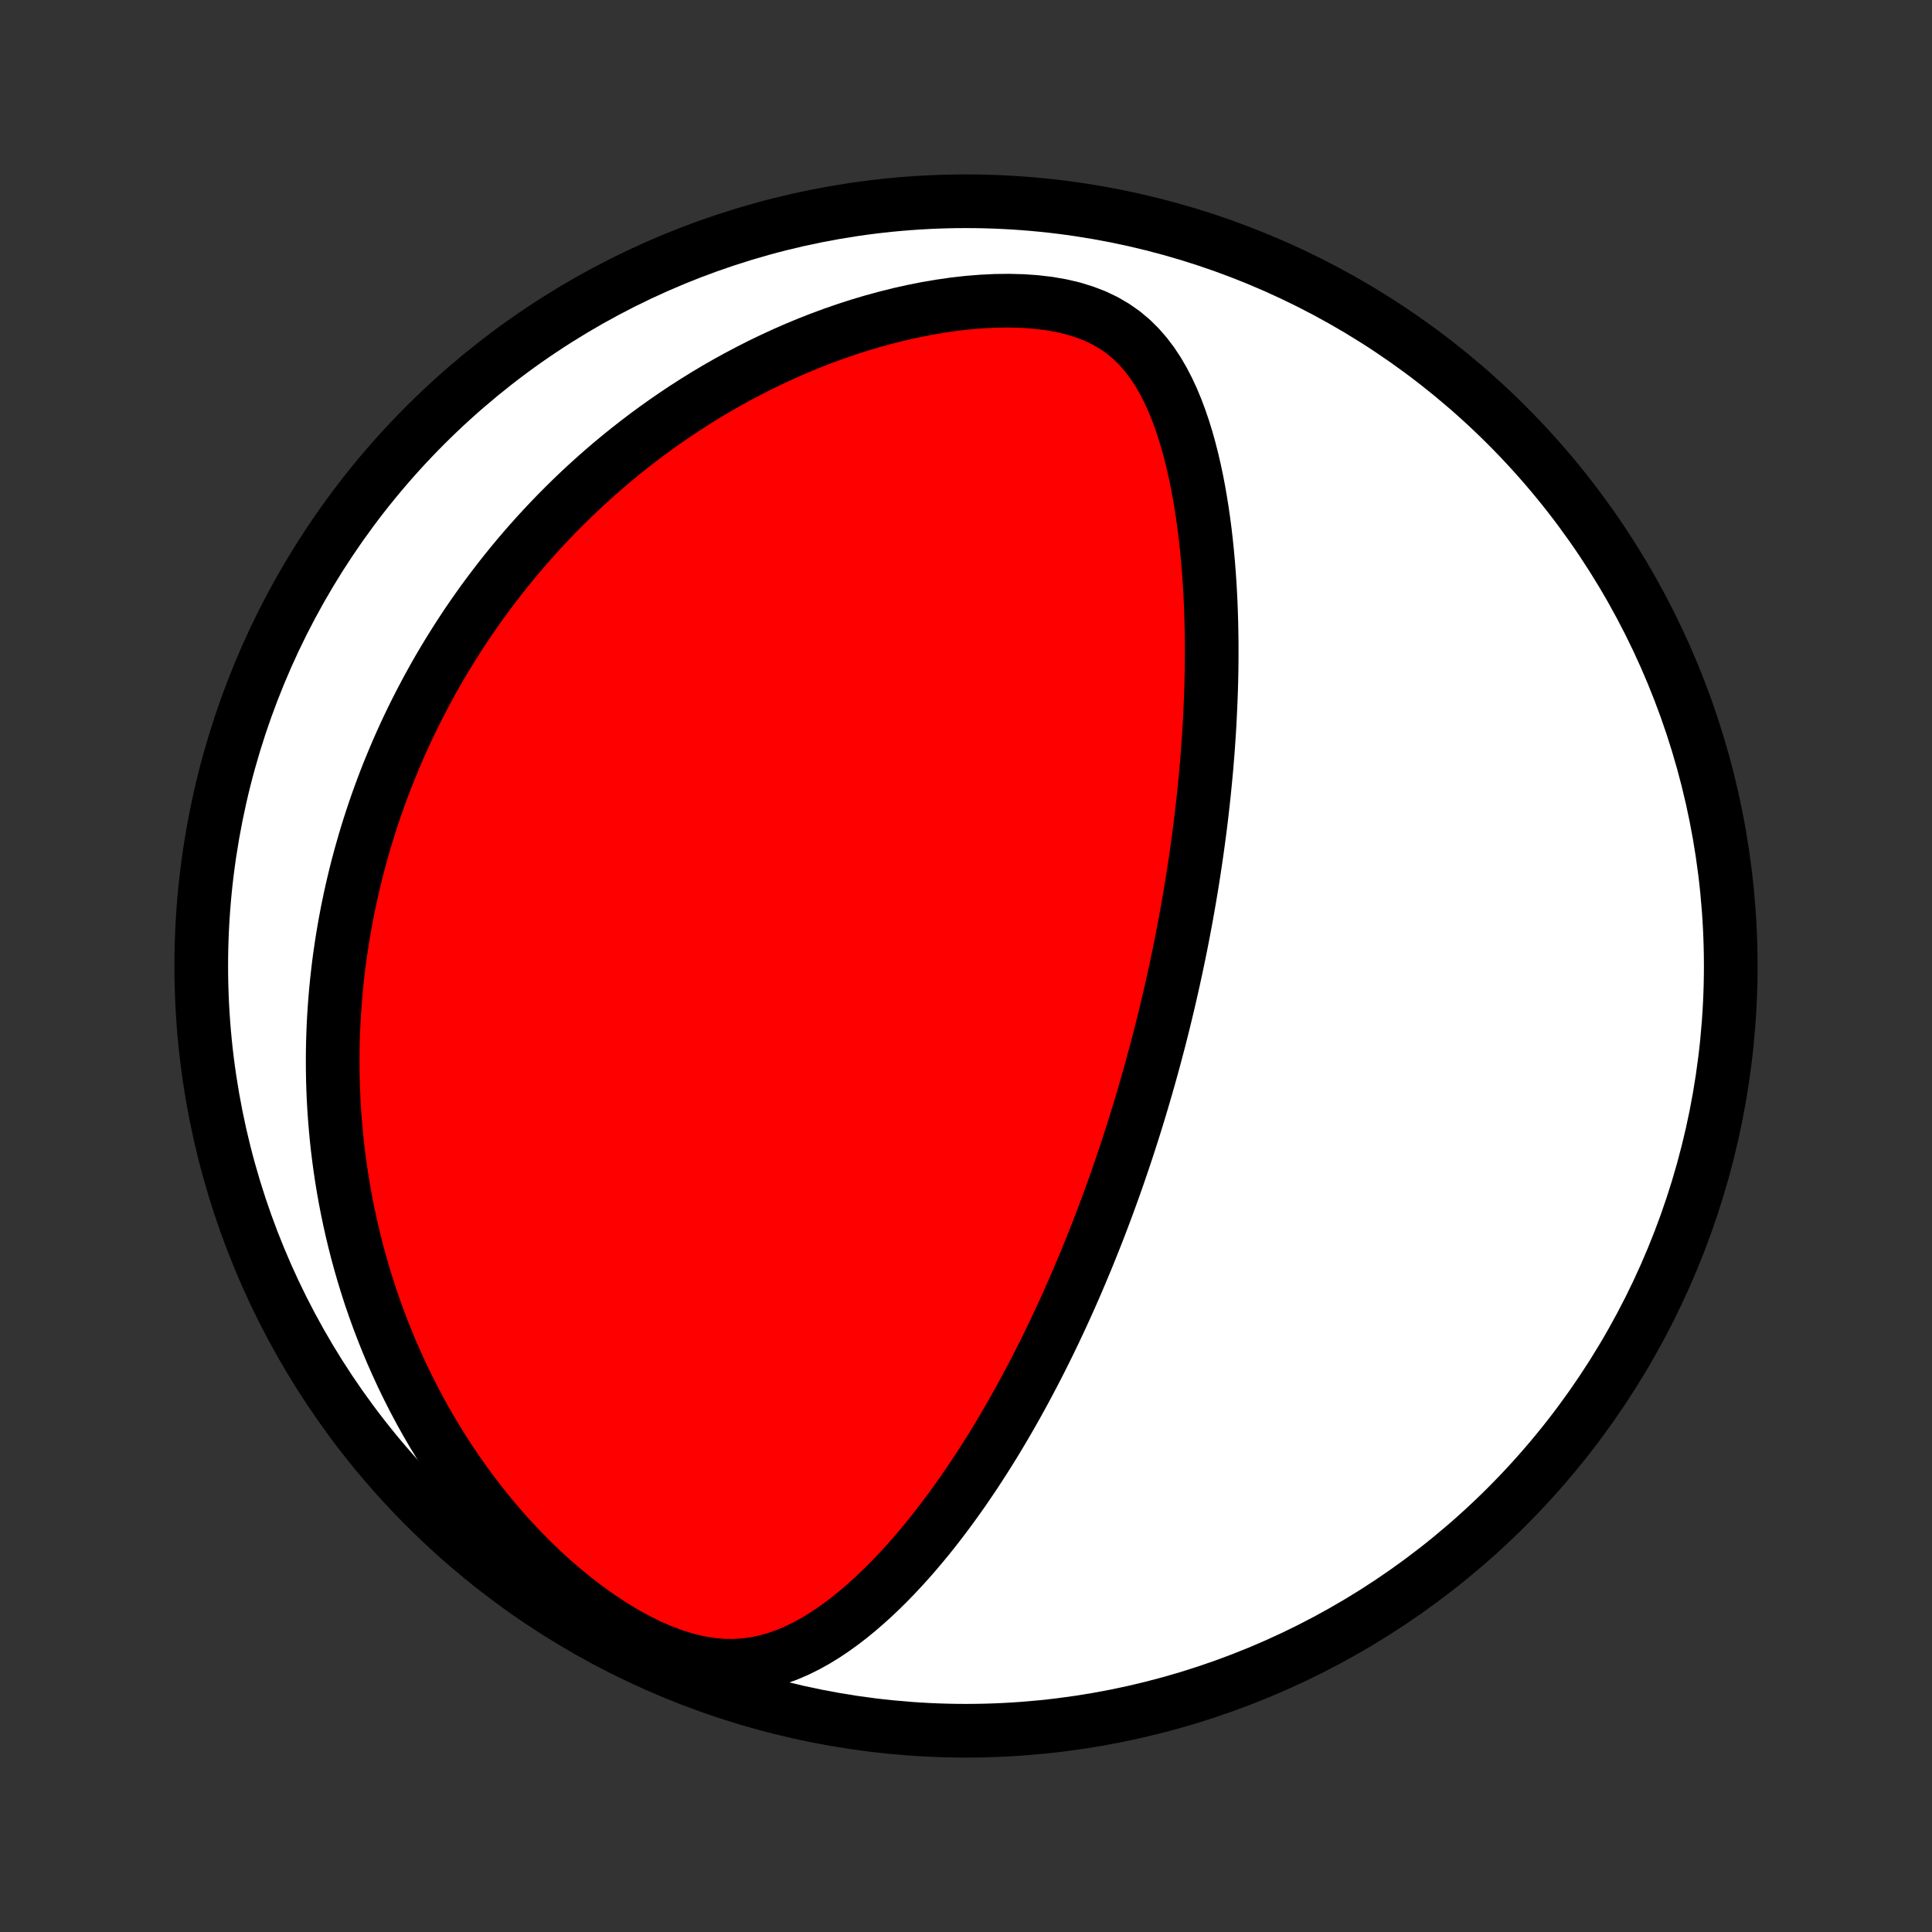 <?xml version="1.0" encoding="utf-8" standalone="no"?>
<!DOCTYPE svg PUBLIC "-//W3C//DTD SVG 1.1//EN"
  "http://www.w3.org/Graphics/SVG/1.1/DTD/svg11.dtd">
<!-- Created with matplotlib (http://matplotlib.org/) -->
<svg height="72pt" version="1.1" viewBox="0 0 72 72" width="72pt" xmlns="http://www.w3.org/2000/svg" xmlns:xlink="http://www.w3.org/1999/xlink">
 <rect x="0" y="0" width="72" height="72" fill="#333333" stroke="none"/>
 <defs>
  <style type="text/css">
*{stroke-linecap:butt;stroke-linejoin:round;}
  </style>
 </defs>
 <g id="figure_1">
  <g id="patch_1">
   <path d="
M0 72
L72 72
L72 0
L0 0
z
" style="fill:none;"/>
  </g>
  <g id="axes_1">
   <g id="PatchCollection_1">
    <defs>
     <path d="
M36 -7.5
C43.558 -7.5 50.808 -10.503 56.153 -15.848
C61.497 -21.192 64.5 -28.442 64.5 -36
C64.5 -43.558 61.497 -50.808 56.153 -56.153
C50.808 -61.497 43.558 -64.5 36 -64.5
C28.442 -64.5 21.192 -61.497 15.848 -56.153
C10.503 -50.808 7.5 -43.558 7.5 -36
C7.5 -28.442 10.503 -21.192 15.848 -15.848
C21.192 -10.503 28.442 -7.5 36 -7.5
z
" id="C0_0_a811fe30f3"/>
     <path d="
M42.86 -31.988
L42.928 -32.234
L42.995 -32.48
L43.062 -32.727
L43.127 -32.974
L43.192 -33.221
L43.255 -33.469
L43.318 -33.718
L43.38 -33.968
L43.441 -34.219
L43.501 -34.47
L43.561 -34.722
L43.619 -34.976
L43.677 -35.23
L43.734 -35.486
L43.79 -35.742
L43.846 -36.001
L43.9 -36.26
L43.954 -36.521
L44.007 -36.783
L44.059 -37.047
L44.11 -37.312
L44.16 -37.579
L44.21 -37.848
L44.258 -38.118
L44.306 -38.391
L44.353 -38.665
L44.399 -38.941
L44.444 -39.22
L44.488 -39.5
L44.531 -39.783
L44.573 -40.068
L44.614 -40.355
L44.654 -40.645
L44.693 -40.937
L44.731 -41.232
L44.767 -41.529
L44.802 -41.829
L44.836 -42.131
L44.869 -42.437
L44.9 -42.745
L44.93 -43.056
L44.959 -43.37
L44.985 -43.687
L45.011 -44.006
L45.034 -44.329
L45.056 -44.655
L45.076 -44.984
L45.093 -45.316
L45.109 -45.651
L45.123 -45.989
L45.135 -46.331
L45.144 -46.675
L45.151 -47.023
L45.155 -47.374
L45.156 -47.728
L45.155 -48.084
L45.15 -48.444
L45.143 -48.807
L45.132 -49.172
L45.118 -49.541
L45.1 -49.911
L45.078 -50.285
L45.052 -50.66
L45.022 -51.038
L44.987 -51.418
L44.948 -51.8
L44.904 -52.183
L44.854 -52.567
L44.799 -52.952
L44.737 -53.338
L44.67 -53.724
L44.596 -54.11
L44.514 -54.495
L44.425 -54.879
L44.327 -55.262
L44.221 -55.642
L44.105 -56.018
L43.978 -56.391
L43.84 -56.759
L43.69 -57.12
L43.526 -57.474
L43.347 -57.82
L43.152 -58.155
L42.939 -58.477
L42.705 -58.786
L42.45 -59.078
L42.172 -59.352
L41.87 -59.605
L41.542 -59.835
L41.188 -60.042
L40.809 -60.223
L40.405 -60.378
L39.98 -60.508
L39.534 -60.612
L39.071 -60.692
L38.593 -60.748
L38.103 -60.782
L37.604 -60.795
L37.098 -60.789
L36.587 -60.764
L36.073 -60.722
L35.558 -60.664
L35.044 -60.59
L34.53 -60.503
L34.019 -60.401
L33.512 -60.288
L33.009 -60.162
L32.511 -60.026
L32.018 -59.879
L31.532 -59.722
L31.052 -59.556
L30.579 -59.381
L30.113 -59.198
L29.655 -59.008
L29.205 -58.81
L28.762 -58.606
L28.327 -58.396
L27.901 -58.179
L27.482 -57.958
L27.072 -57.732
L26.67 -57.501
L26.276 -57.266
L25.89 -57.026
L25.513 -56.784
L25.143 -56.537
L24.781 -56.288
L24.428 -56.036
L24.082 -55.782
L23.744 -55.525
L23.413 -55.266
L23.09 -55.005
L22.774 -54.743
L22.465 -54.478
L22.164 -54.213
L21.869 -53.946
L21.581 -53.678
L21.3 -53.409
L21.026 -53.139
L20.758 -52.869
L20.496 -52.597
L20.24 -52.325
L19.99 -52.053
L19.746 -51.78
L19.508 -51.507
L19.275 -51.233
L19.048 -50.959
L18.826 -50.685
L18.609 -50.41
L18.398 -50.135
L18.191 -49.861
L17.989 -49.586
L17.792 -49.31
L17.6 -49.035
L17.412 -48.76
L17.229 -48.484
L17.049 -48.208
L16.875 -47.932
L16.704 -47.656
L16.537 -47.38
L16.374 -47.104
L16.215 -46.827
L16.061 -46.55
L15.909 -46.273
L15.762 -45.995
L15.618 -45.718
L15.477 -45.44
L15.34 -45.161
L15.206 -44.882
L15.076 -44.603
L14.949 -44.323
L14.825 -44.043
L14.705 -43.762
L14.588 -43.48
L14.473 -43.198
L14.362 -42.915
L14.254 -42.631
L14.149 -42.347
L14.047 -42.061
L13.948 -41.775
L13.852 -41.487
L13.759 -41.199
L13.669 -40.91
L13.582 -40.619
L13.498 -40.327
L13.416 -40.034
L13.338 -39.74
L13.262 -39.444
L13.19 -39.147
L13.12 -38.848
L13.053 -38.547
L12.99 -38.245
L12.929 -37.942
L12.871 -37.636
L12.817 -37.329
L12.765 -37.02
L12.717 -36.709
L12.671 -36.395
L12.629 -36.08
L12.591 -35.763
L12.555 -35.443
L12.523 -35.121
L12.495 -34.797
L12.47 -34.47
L12.448 -34.141
L12.43 -33.809
L12.416 -33.474
L12.406 -33.137
L12.4 -32.797
L12.398 -32.454
L12.4 -32.108
L12.406 -31.759
L12.417 -31.408
L12.432 -31.053
L12.452 -30.695
L12.477 -30.334
L12.507 -29.97
L12.541 -29.602
L12.581 -29.232
L12.627 -28.857
L12.678 -28.48
L12.735 -28.099
L12.798 -27.715
L12.867 -27.328
L12.943 -26.937
L13.025 -26.543
L13.114 -26.145
L13.21 -25.744
L13.313 -25.34
L13.424 -24.933
L13.542 -24.522
L13.669 -24.109
L13.803 -23.692
L13.947 -23.273
L14.099 -22.851
L14.261 -22.427
L14.431 -22
L14.611 -21.571
L14.802 -21.14
L15.002 -20.707
L15.213 -20.273
L15.434 -19.838
L15.666 -19.402
L15.91 -18.965
L16.165 -18.529
L16.432 -18.093
L16.71 -17.658
L17.001 -17.225
L17.303 -16.793
L17.618 -16.365
L17.945 -15.939
L18.285 -15.518
L18.637 -15.101
L19.002 -14.691
L19.378 -14.287
L19.767 -13.89
L20.168 -13.503
L20.579 -13.126
L21.002 -12.76
L21.435 -12.408
L21.877 -12.07
L22.328 -11.748
L22.785 -11.446
L23.249 -11.164
L23.717 -10.905
L24.187 -10.671
L24.658 -10.466
L25.127 -10.291
L25.592 -10.148
L26.05 -10.039
L26.501 -9.965
L26.942 -9.925
L27.372 -9.92
L27.79 -9.948
L28.197 -10.006
L28.591 -10.092
L28.973 -10.204
L29.344 -10.338
L29.705 -10.493
L30.055 -10.666
L30.396 -10.854
L30.727 -11.057
L31.05 -11.272
L31.364 -11.498
L31.671 -11.733
L31.969 -11.977
L32.261 -12.229
L32.546 -12.486
L32.824 -12.75
L33.095 -13.018
L33.36 -13.291
L33.619 -13.568
L33.872 -13.847
L34.119 -14.13
L34.36 -14.415
L34.596 -14.702
L34.826 -14.99
L35.051 -15.28
L35.271 -15.571
L35.486 -15.862
L35.696 -16.154
L35.902 -16.446
L36.102 -16.738
L36.299 -17.03
L36.49 -17.322
L36.678 -17.613
L36.861 -17.903
L37.041 -18.193
L37.216 -18.482
L37.387 -18.77
L37.555 -19.056
L37.719 -19.342
L37.88 -19.627
L38.036 -19.91
L38.19 -20.192
L38.34 -20.473
L38.488 -20.753
L38.632 -21.031
L38.773 -21.307
L38.911 -21.583
L39.047 -21.857
L39.179 -22.129
L39.309 -22.4
L39.436 -22.67
L39.561 -22.938
L39.684 -23.205
L39.804 -23.471
L39.921 -23.735
L40.037 -23.998
L40.15 -24.26
L40.261 -24.521
L40.37 -24.78
L40.478 -25.039
L40.583 -25.296
L40.686 -25.552
L40.788 -25.807
L40.888 -26.061
L40.986 -26.314
L41.082 -26.566
L41.177 -26.818
L41.27 -27.068
L41.362 -27.318
L41.452 -27.567
L41.541 -27.815
L41.628 -28.063
L41.714 -28.31
L41.798 -28.557
L41.882 -28.803
L41.964 -29.049
L42.045 -29.295
L42.124 -29.54
L42.203 -29.785
L42.28 -30.03
L42.356 -30.274
L42.431 -30.519
L42.505 -30.764
L42.578 -31.008
L42.65 -31.253
L42.721 -31.498
z
" id="C0_1_bb57126731"/>
    </defs>
    <g clip-path="url(#p1bffca34e9)">
     <use style="fill:#ffffff;stroke:#000000;stroke-width:2.0;" x="0.0" xlink:href="#C0_0_a811fe30f3" y="72.0"/>
    </g>
    <g clip-path="url(#p1bffca34e9)">
     <use style="fill:#ff0000;stroke:#000000;stroke-width:2.0;" x="0.0" xlink:href="#C0_1_bb57126731" y="72.0"/>
    </g>
   </g>
  </g>
 </g>
 <defs>
  <clipPath id="p1bffca34e9">
   <rect height="72.0" width="72.0" x="0.0" y="0.0"/>
  </clipPath>
 </defs>
</svg>
